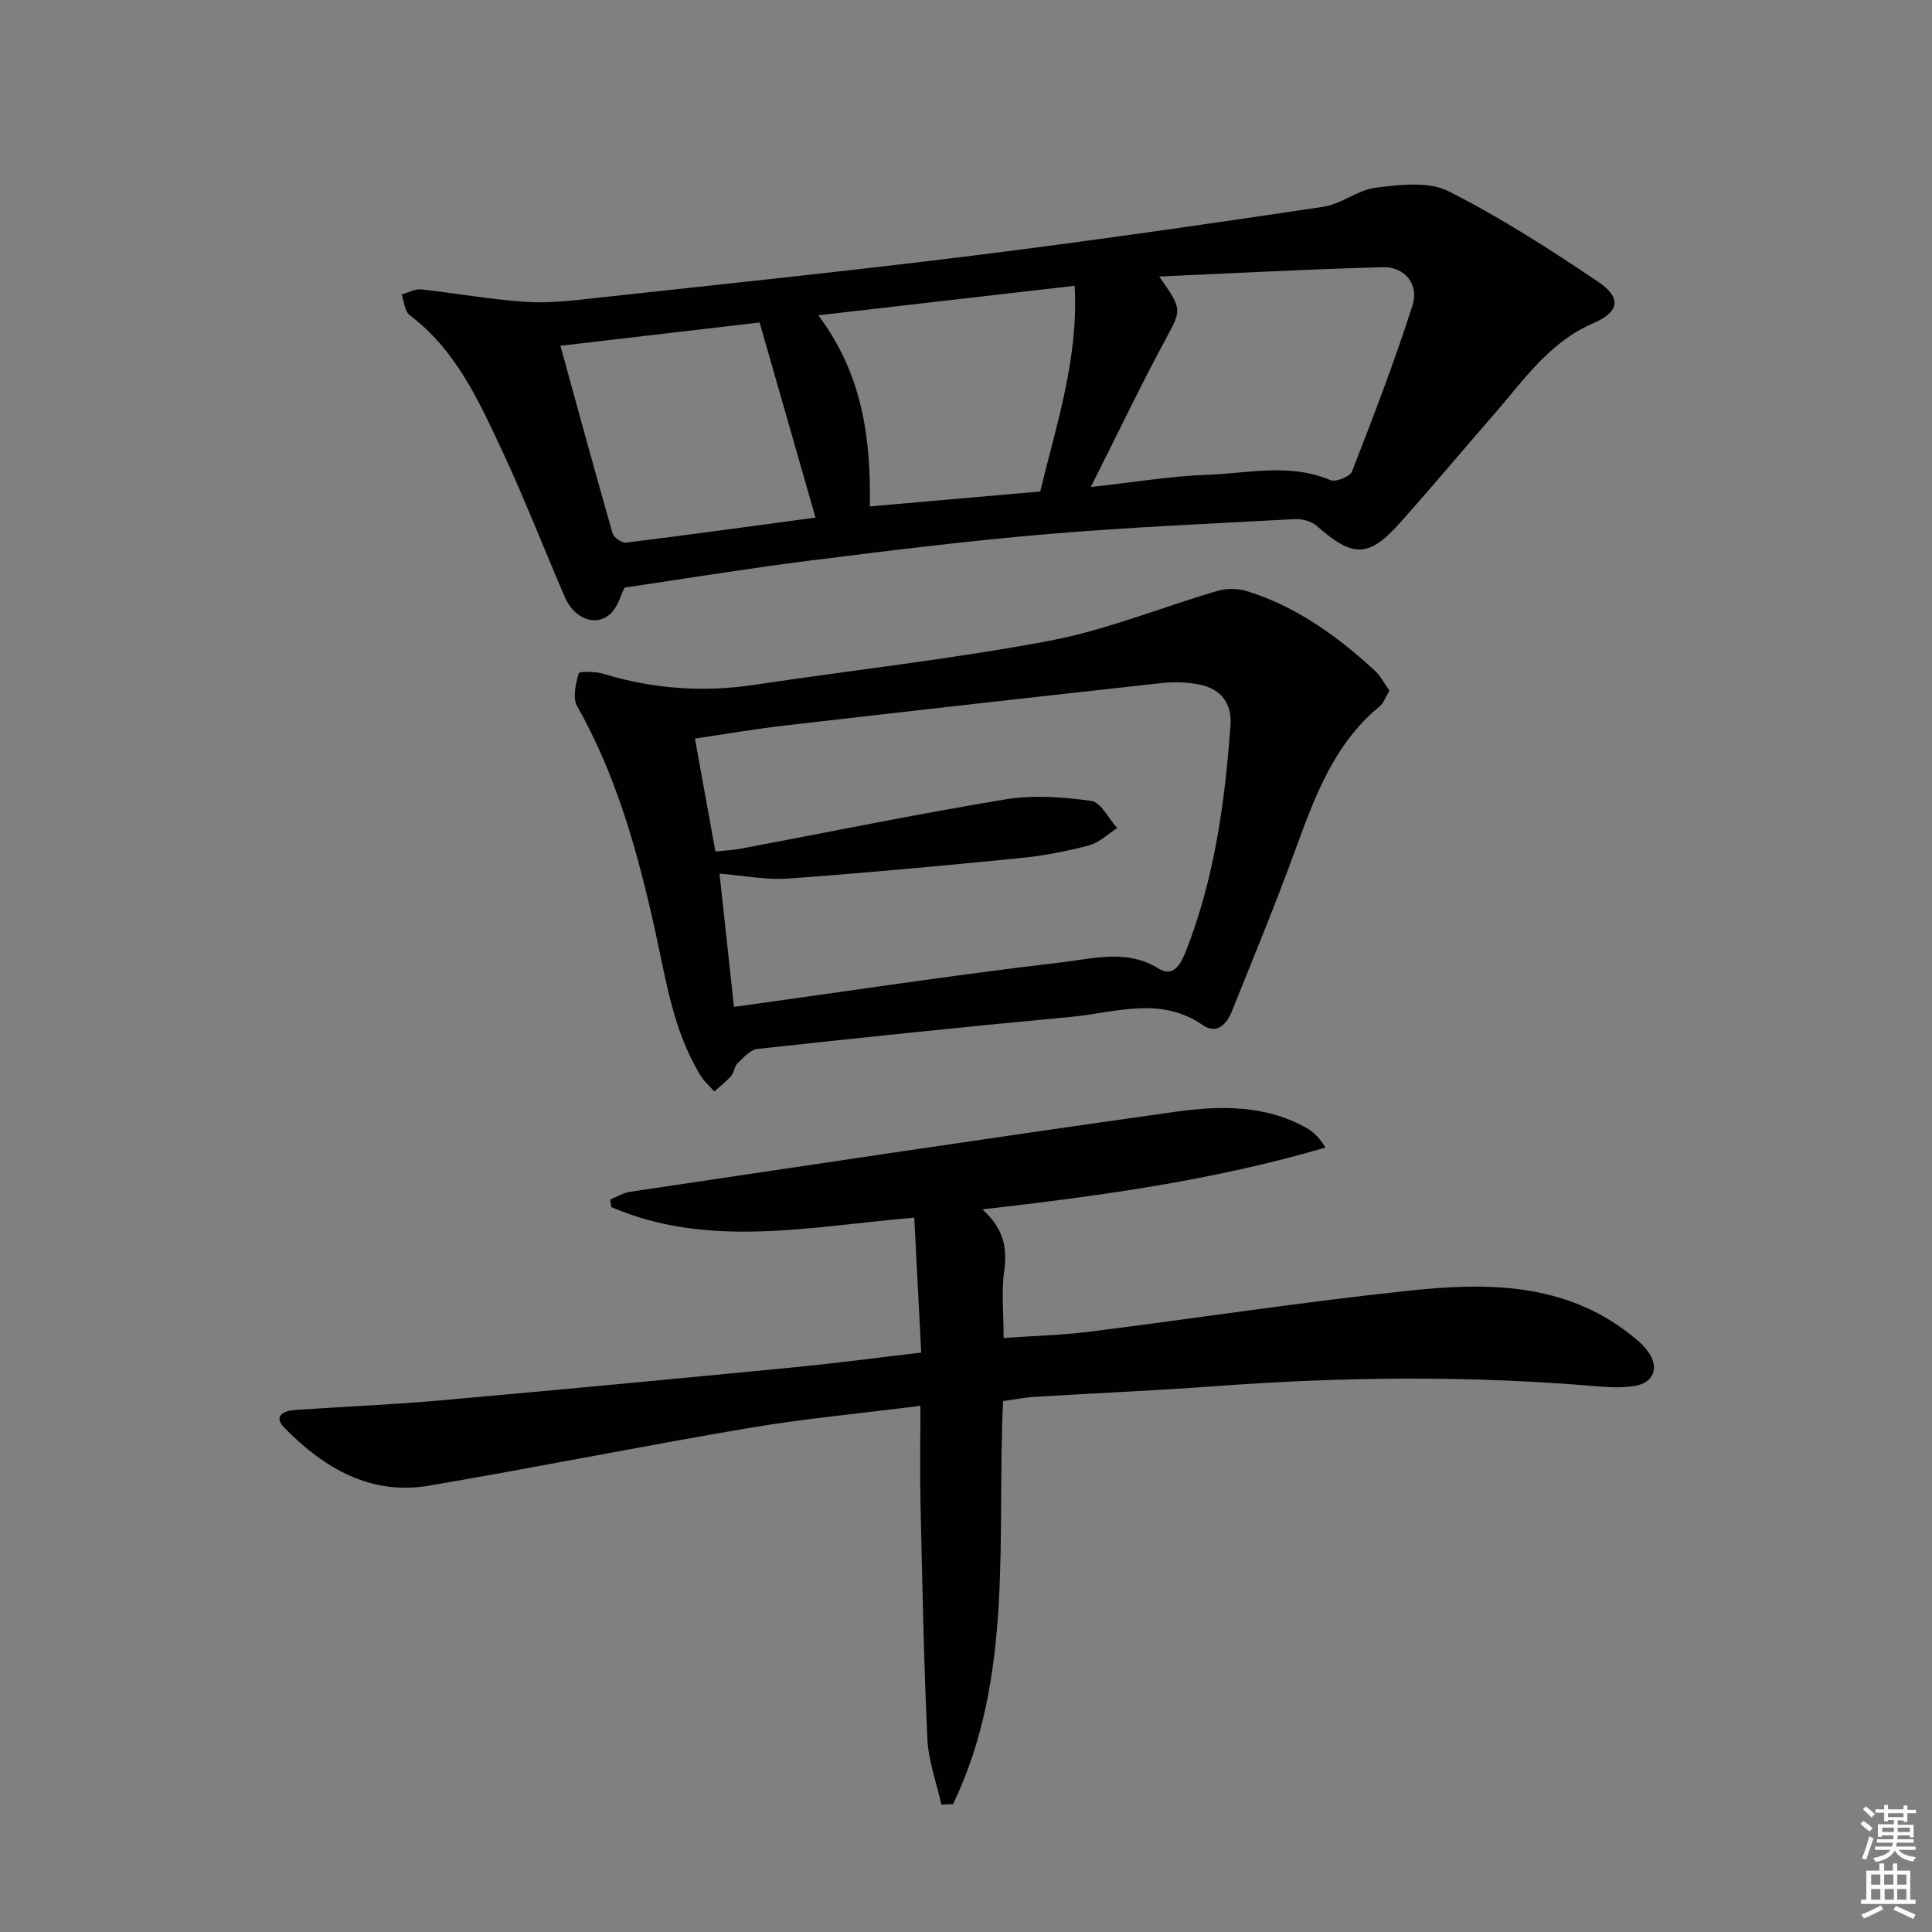<svg enable-background="new 0 0 400 400" viewBox="0 0 400 400" xmlns="http://www.w3.org/2000/svg"><rect x="0" y="0" width="400" height="400" fill="#808080" stroke="none"/><path d="m385.2 377.6.6-.6c.6.4 1.3.9 1.9 1.5l-.6.7c-.8-.6-1.4-1.1-1.9-1.6zm.3 7.1c.6-1.4 1.1-2.9 1.5-4.5.3.1.6.3.9.4-.5 1.4-1 2.9-1.5 4.4l-.9-.2zm.2-10.1.6-.6c.7.5 1.3 1.1 1.9 1.6l-.7.7c-.6-.6-1.2-1.2-1.8-1.7zm8.4-.8h.8v.9h1.8v.7h-1.8v1.8h-.8v-.3h-1.2v.9h3.3v2.6h-.8v-.4h-2.5c0 .3 0 .6-.1.8h3.4v.7h-3.5c0 .3-.1.6-.1.8h4v.7h-3.5c.7.9 1.9 1.3 3.6 1.5-.2.2-.4.5-.6.9-1.9-.3-3.2-1.1-3.8-2.3-.5 1.1-1.8 2-3.9 2.4-.2-.3-.4-.5-.6-.8 1.9-.4 3.1-.9 3.6-1.7h-3.2v-.7h3.5c.1-.2.1-.5.2-.8h-3.3v-.7h3.4c0-.2 0-.5 0-.8h-2.4v.3h-.8v-2.6h3.3v-.9h-1.2v.3h-.8v-1.8h-1.8v-.7h1.8v-.9h.8v.9h3.2zm-4.4 5.5h2.4c0-.3 0-.6 0-.9h-2.4zm1.2-3.1h3.2v-.8h-3.2zm4.4 2.2h-2.4v.9h2.5v-.9z" fill="#fcfafa"/><path d="m389.2 385.8h.9v1.5h1.8v-1.5h.9v1.5h2.7v6h1.1v.9h-11.3v-.9h1.1v-6h2.7v-1.5zm.2 8.7.5.8c-1.2.6-2.5 1.3-4 1.9-.2-.3-.3-.6-.6-.8 1.6-.6 3-1.3 4.1-1.9zm-2-4.3h1.9v-2.1h-1.9zm0 3.1h1.9v-2.2h-1.9zm2.7-3.1h1.9v-2.1h-1.9zm.1 3.1h1.9v-2.2h-1.9zm2.3 1.3c1.4.6 2.7 1.2 4.1 1.8l-.5.9c-1.5-.7-2.8-1.4-4.1-1.9zm2.2-6.5h-1.9v2.1h1.9zm-1.9 5.2h1.9v-2.2h-1.9z" fill="#fcfafa"/><g fill="#010101"><path d="m129.29 121.66c-.73 1.52-1.27 3.58-2.52 5.01-2.87 3.28-7.76 1.74-9.81-3.01-4.41-10.21-8.43-20.6-13.15-30.67-4.79-10.22-9.5-20.6-18.97-27.72-1.05-.79-1.15-2.83-1.69-4.29 1.34-.38 2.73-1.2 4.02-1.06 7.24.77 14.44 2.1 21.69 2.58 4.75.32 9.6-.27 14.36-.79 26.09-2.85 52.2-5.55 78.24-8.79 24.2-3.01 48.35-6.51 72.48-10.1 3.78-.56 7.22-3.53 10.99-3.98 4.94-.59 10.83-1.33 14.94.74 10.78 5.43 21.02 12.03 31.05 18.79 4.93 3.32 4.28 6.28-1.08 8.57-9.02 3.86-14.31 11.7-20.4 18.7-6.44 7.41-12.77 14.93-19.28 22.28-6.75 7.62-9.95 7.64-17.57.94-1.09-.96-3.03-1.46-4.53-1.38-17.26.93-34.55 1.68-51.77 3.15-16.38 1.4-32.71 3.43-49.02 5.49-12.5 1.58-24.95 3.62-37.98 5.54zm96.55-20.83c9.19-1.01 16.58-2.26 24.01-2.52 8.5-.3 17.14-2.49 25.58 1.09 1.1.47 4.07-.71 4.48-1.77 4.44-11.4 8.85-22.82 12.55-34.47 1.37-4.31-1.66-7.94-6.09-7.83-15.21.38-30.4 1.22-46.37 1.92 4.93 6.98 4.64 6.82 1.13 13.35-5.16 9.6-9.86 19.45-15.29 30.23zm-45.75 4.02c12.17-1.07 23.68-2.08 35.27-3.09 3.42-14.1 7.95-27.56 7.14-42.59-17.99 2.07-35.05 4.03-53.08 6.11 9.11 12.12 10.92 25.43 10.67 39.57zm-64.06-33.26c3.71 13.46 7.17 26.19 10.81 38.86.25.86 1.93 2 2.81 1.89 13.26-1.64 26.51-3.47 39.19-5.18-3.9-13.6-7.61-26.57-11.57-40.39-12.73 1.49-26.15 3.06-41.24 4.82z"/><path d="m190.73 280.04c-.5-9.64-.96-18.66-1.44-27.94-21.67 1.84-42.56 6.48-62.72-2.18-.08-.53-.15-1.05-.23-1.58 1.39-.55 2.73-1.39 4.16-1.6 37.6-5.59 75.18-11.27 112.82-16.55 9.22-1.29 18.67-1.5 27.27 3.4 1.44.82 2.64 2.05 3.83 4-23.07 6.77-46.54 10-71.02 12.8 4.29 3.86 5.2 7.81 4.52 12.63-.62 4.37-.13 8.89-.13 13.99 6.03-.42 11.96-.57 17.82-1.3 22.07-2.78 44.08-6.16 66.19-8.5 16-1.69 32.07-1.71 45.76 9.09 1.3 1.02 2.62 2.12 3.58 3.44 2.52 3.43 1.27 6.62-2.94 7.25-2.44.36-5 .25-7.48.04-26.24-2.25-52.48-2-78.73-.06-12.6.93-25.23 1.46-37.85 2.24-2.13.13-4.24.56-6.46.87-1.35 28.34 2.32 57.06-10.36 83.45-.81.03-1.61.06-2.42.09-1.01-4.55-2.69-9.07-2.9-13.65-.75-16.29-1.05-32.59-1.42-48.89-.15-6.46-.02-12.92-.02-20.02-12.33 1.57-24.05 2.65-35.62 4.61-22.08 3.74-44.04 8.17-66.12 11.92-12.08 2.05-21.64-3.59-29.79-11.82-2.64-2.67-.32-3.7 2.25-3.87 9.95-.67 19.93-1.08 29.86-1.96 24.49-2.17 48.96-4.5 73.44-6.87 8.59-.84 17.11-1.98 26.15-3.03z"/><path d="m287.67 142.99c-.84 1.39-1.22 2.6-2.04 3.27-9.6 7.89-13.53 19.01-17.61 30.15-4.05 11.06-8.55 21.95-12.94 32.89-1.09 2.71-3.09 4.97-6.08 2.92-8.85-6.09-18.18-2.53-27.31-1.68-21.64 2.01-43.26 4.28-64.87 6.63-1.47.16-2.89 1.79-4.11 2.97-.67.64-.71 1.91-1.34 2.63-1.03 1.18-2.3 2.14-3.48 3.2-.95-1.07-2.07-2.03-2.81-3.22-5.71-9.27-7.18-19.84-9.48-30.22-3.56-16.05-7.92-31.86-16.12-46.35-.97-1.71-.28-4.61.33-6.76.13-.45 3.45-.42 5.09.08 10.32 3.16 20.75 3.87 31.43 2.27 20.34-3.06 40.84-5.31 61.03-9.12 11.79-2.23 23.11-6.92 34.7-10.31 1.85-.54 4.13-.55 5.97.01 10.24 3.13 18.7 9.26 26.49 16.38 1.28 1.14 2.09 2.78 3.15 4.26zm-135.71 65.48c23.3-3.23 45.61-6.62 68.02-9.25 6.49-.76 13.37-2.76 19.92 1.32 3.06 1.91 4.58-.96 5.65-3.67 5.9-15.02 8.05-30.78 9.21-46.72.32-4.4-1.88-7.45-6.22-8.37-2.55-.54-5.31-.66-7.9-.37-26.08 2.86-52.15 5.8-78.22 8.81-6.21.72-12.38 1.79-18.54 2.7 1.48 8.18 2.86 15.74 4.24 23.38 2.01-.22 3.67-.3 5.29-.6 18.25-3.43 36.44-7.17 54.76-10.2 5.78-.95 11.93-.5 17.77.32 2.01.28 3.58 3.66 5.36 5.63-1.94 1.23-3.74 3.03-5.86 3.59-4.63 1.22-9.4 2.14-14.16 2.61-16.02 1.59-32.05 3.08-48.11 4.25-4.5.33-9.09-.62-14.2-1.02 1.04 9.67 2 18.49 2.99 27.59z"/></g></svg>